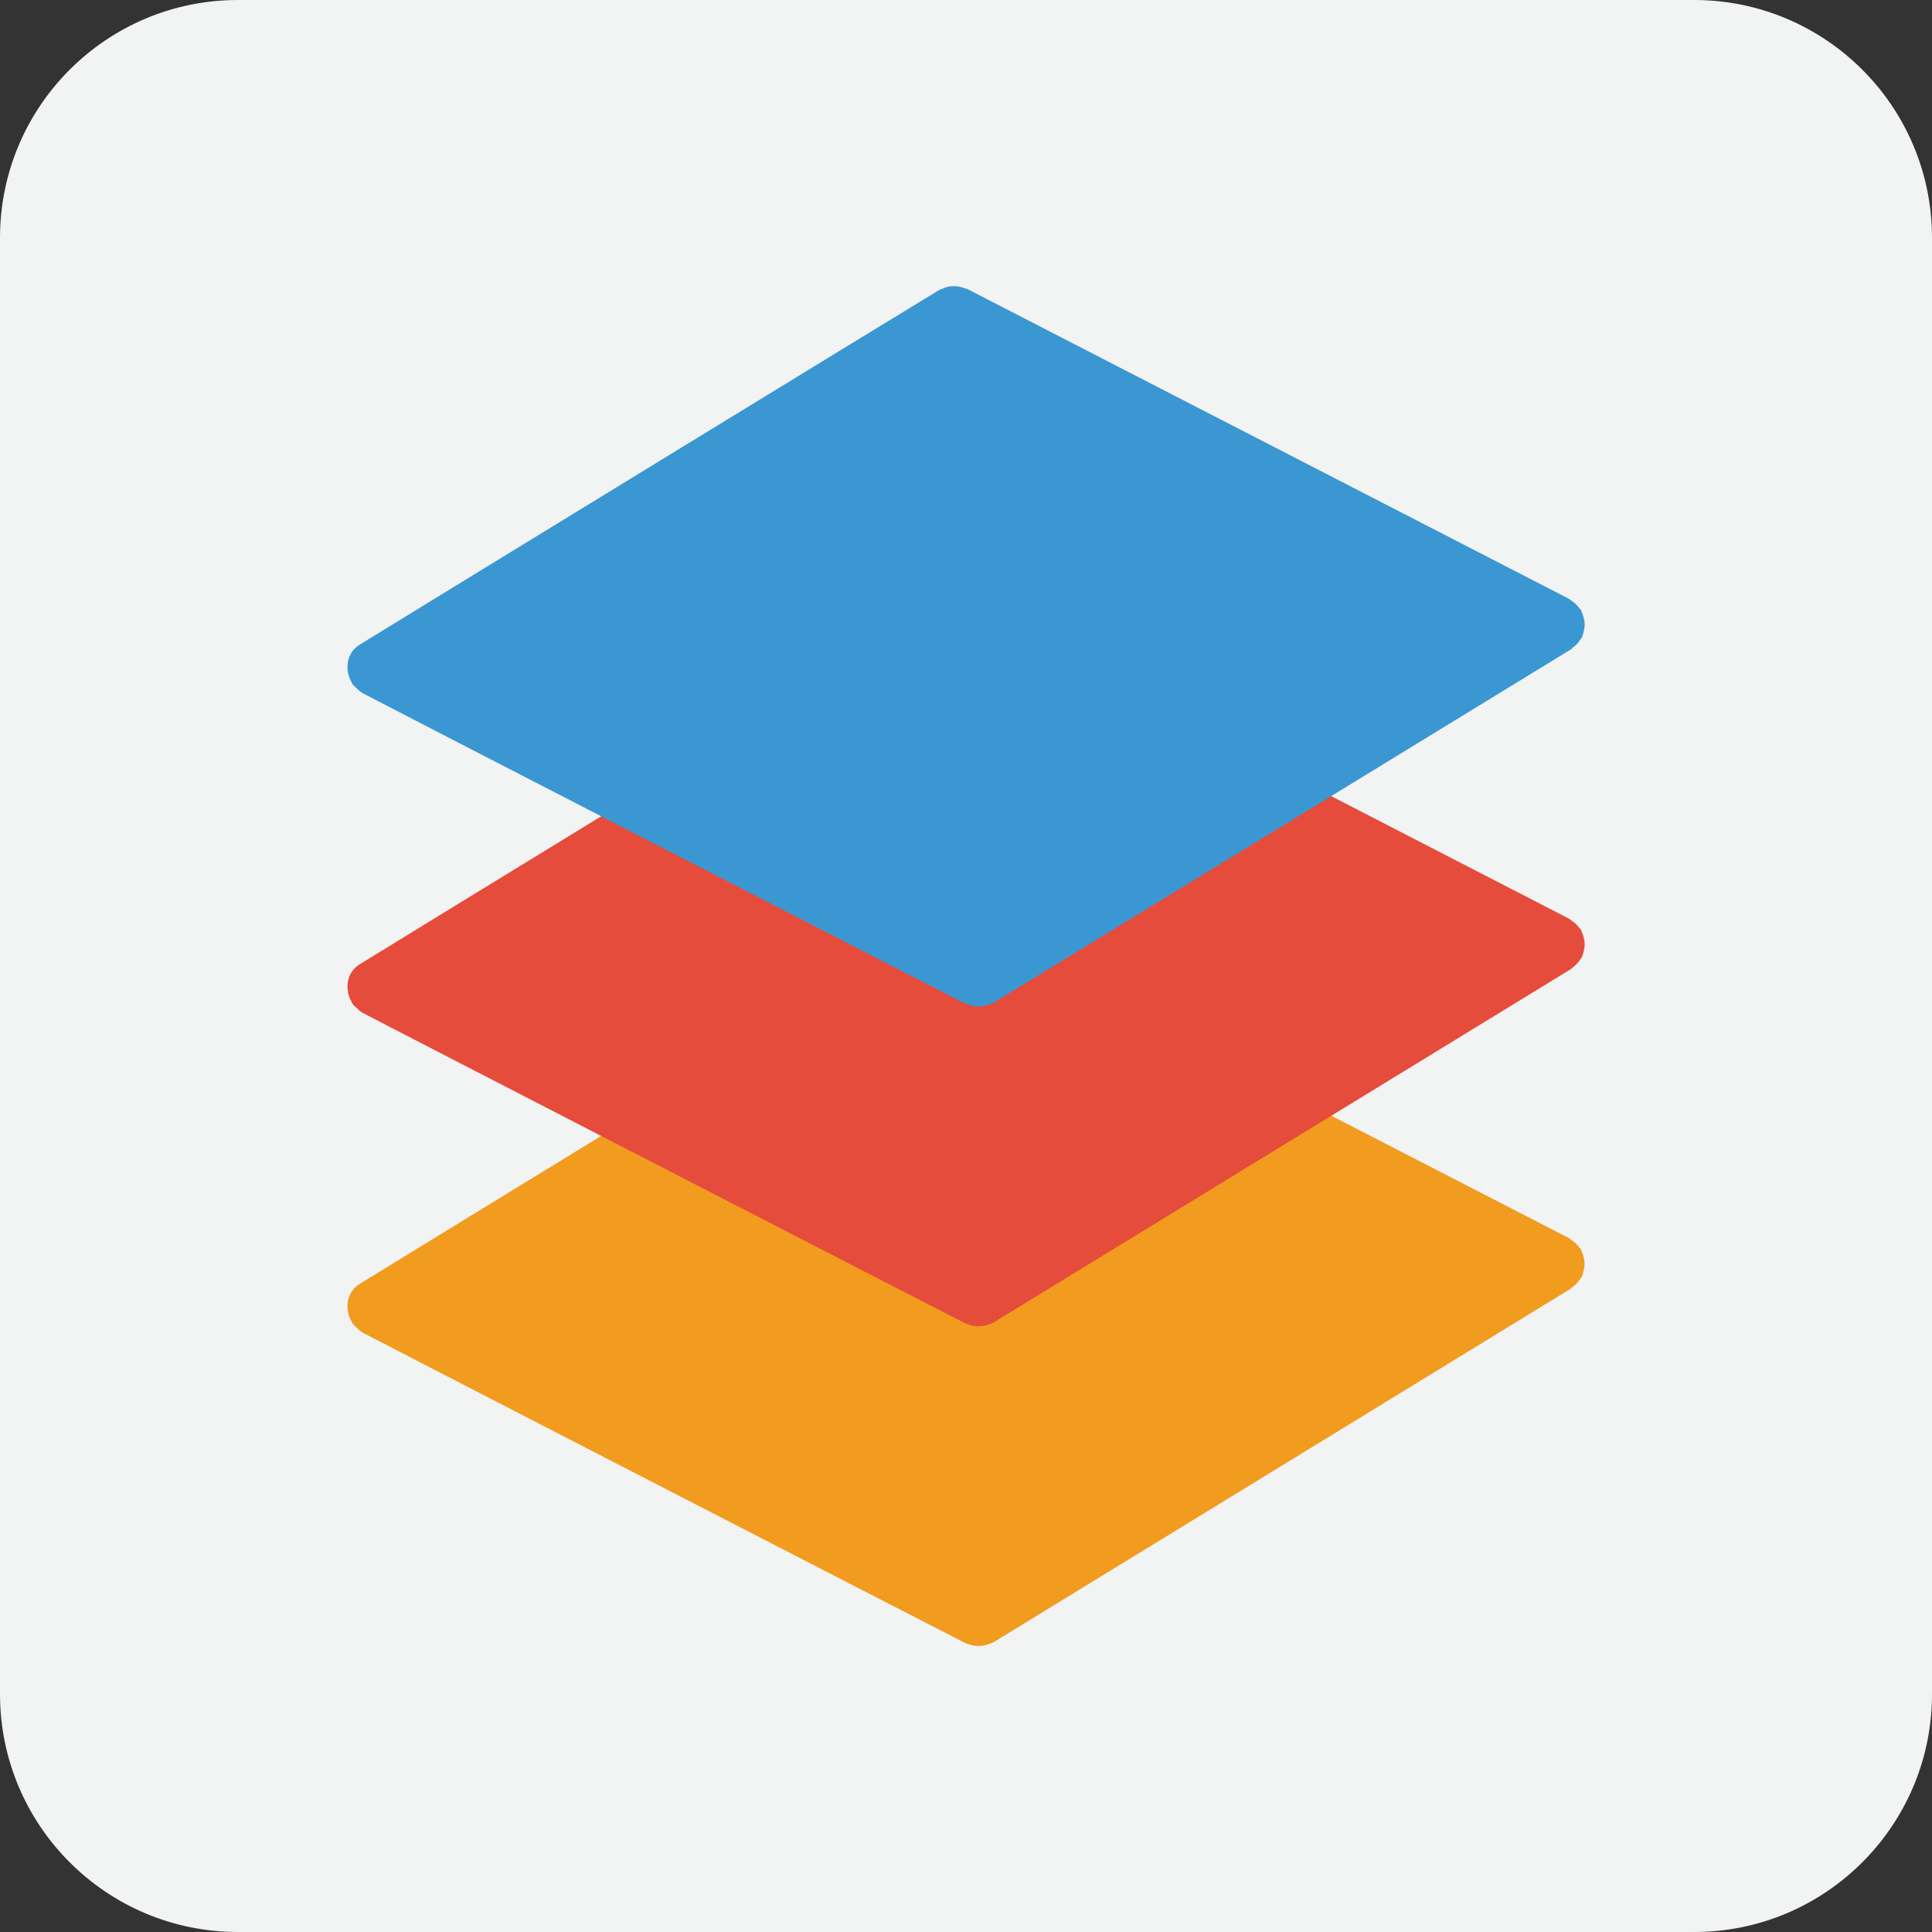 <?xml version="1.0" encoding="iso-8859-1"?>
<!-- Generator: Adobe Illustrator 15.0.0, SVG Export Plug-In . SVG Version: 6.00 Build 0)  -->
<!DOCTYPE svg PUBLIC "-//W3C//DTD SVG 1.1//EN" "http://www.w3.org/Graphics/SVG/1.1/DTD/svg11.dtd">
<svg version="1.1" xmlns="http://www.w3.org/2000/svg" xmlns:xlink="http://www.w3.org/1999/xlink" x="0px" y="0px"
	 width="47.758px" height="47.758px" viewBox="0 0 47.758 47.758" style="enable-background:new 0 0 47.758 47.758;"
	 xml:space="preserve">
<rect x="0" y="0" width="47.758" height="47.758" fill="#333333" stroke="none"/>
<g id="Layers">
	<path style="fill-rule:evenodd;clip-rule:evenodd;fill:#F2F3F3;" d="M47.758,41.877c0,3.248-2.634,5.881-5.882,5.881H5.882
		C2.634,47.758,0,45.125,0,41.877V5.88C0,2.633,2.634,0,5.882,0h35.994c3.248,0,5.882,2.633,5.882,5.881V41.877z"/>
	<path style="fill-rule:evenodd;clip-rule:evenodd;fill:#F19B1F;" d="M23.923,22.952c-0.026-0.014-0.055-0.015-0.081-0.025
		c-0.041-0.017-0.081-0.03-0.124-0.039c-0.054-0.01-0.104-0.013-0.158-0.011c-0.034,0.001-0.067,0.003-0.103,0.01
		c-0.062,0.011-0.119,0.031-0.175,0.058c-0.016,0.008-0.035,0.008-0.052,0.018c-0.188,0.107-13.537,8.278-14.278,8.737
		c-0.113,0.062-0.216,0.146-0.282,0.268c-0.082,0.146-0.095,0.31-0.067,0.463c0.001,0.008,0.001,0.014,0.002,0.02
		c0.016,0.074,0.045,0.143,0.082,0.209c0.01,0.016,0.01,0.033,0.021,0.049c0.003,0.004,0.008,0.006,0.011,0.012
		c0.028,0.039,0.064,0.069,0.102,0.102c0.037,0.037,0.074,0.075,0.119,0.102c0.003,0.003,0.007,0.008,0.011,0.01
		c0.195,0.107,14.722,7.59,14.922,7.686c0.016,0.008,0.031,0.008,0.047,0.014c0.066,0.027,0.133,0.045,0.205,0.051
		c0.018,0.002,0.034,0.002,0.051,0.002c0.076,0,0.149-0.01,0.225-0.033c0.013-0.004,0.023-0.01,0.035-0.014
		c0.048-0.018,0.096-0.027,0.139-0.055L38.82,31.86c0.023-0.013,0.035-0.034,0.055-0.048c0.038-0.027,0.071-0.057,0.104-0.092
		c0.034-0.035,0.062-0.074,0.088-0.115c0.012-0.02,0.03-0.033,0.04-0.055c0.01-0.02,0.009-0.041,0.017-0.061
		c0.017-0.047,0.027-0.092,0.035-0.141c0.007-0.045,0.012-0.088,0.01-0.133c-0.002-0.043-0.009-0.086-0.02-0.13
		c-0.011-0.048-0.025-0.093-0.046-0.138c-0.009-0.02-0.009-0.041-0.02-0.06c-0.012-0.021-0.031-0.032-0.045-0.052
		c-0.028-0.039-0.06-0.074-0.095-0.107c-0.036-0.033-0.071-0.06-0.111-0.084c-0.021-0.014-0.035-0.033-0.057-0.043L23.923,22.952z"
		/>
	<path style="fill-rule:evenodd;clip-rule:evenodd;fill:#E64C3B;" d="M23.923,15.051c-0.026-0.014-0.055-0.015-0.081-0.025
		c-0.041-0.017-0.081-0.03-0.124-0.039c-0.054-0.01-0.104-0.013-0.158-0.012c-0.034,0.002-0.067,0.003-0.103,0.01
		c-0.062,0.011-0.119,0.032-0.175,0.059c-0.016,0.008-0.035,0.007-0.052,0.017c-0.188,0.108-13.537,8.279-14.278,8.738
		c-0.113,0.062-0.216,0.145-0.282,0.267c-0.082,0.146-0.095,0.31-0.067,0.463c0.001,0.007,0.001,0.013,0.002,0.019
		c0.016,0.075,0.045,0.143,0.082,0.209c0.01,0.016,0.01,0.033,0.021,0.048c0.003,0.005,0.008,0.007,0.011,0.013
		c0.028,0.039,0.064,0.069,0.102,0.102c0.037,0.037,0.074,0.074,0.119,0.102c0.003,0.002,0.007,0.006,0.011,0.009
		c0.195,0.106,14.722,7.591,14.922,7.687c0.016,0.008,0.031,0.007,0.047,0.012c0.066,0.028,0.133,0.047,0.205,0.053
		c0.018,0.002,0.034,0.001,0.051,0.001c0.076,0.001,0.149-0.01,0.225-0.032c0.013-0.005,0.023-0.01,0.035-0.015
		c0.048-0.018,0.096-0.026,0.139-0.055l14.248-8.721c0.023-0.013,0.035-0.034,0.055-0.048c0.038-0.028,0.071-0.057,0.104-0.091
		c0.034-0.037,0.062-0.074,0.088-0.116c0.012-0.021,0.03-0.033,0.04-0.055c0.01-0.02,0.009-0.041,0.017-0.061
		c0.017-0.046,0.027-0.091,0.035-0.14c0.007-0.044,0.012-0.088,0.01-0.132c-0.002-0.044-0.009-0.086-0.02-0.13
		c-0.011-0.047-0.025-0.093-0.046-0.137c-0.009-0.02-0.009-0.041-0.02-0.06c-0.012-0.021-0.031-0.033-0.045-0.051
		c-0.028-0.04-0.06-0.075-0.095-0.108c-0.036-0.033-0.071-0.06-0.111-0.084c-0.021-0.013-0.035-0.032-0.057-0.043L23.923,15.051z"/>
	<path style="fill-rule:evenodd;clip-rule:evenodd;fill:#3B97D2;" d="M23.923,7.15c-0.026-0.014-0.055-0.015-0.081-0.025
		c-0.041-0.017-0.081-0.03-0.124-0.039c-0.054-0.011-0.104-0.013-0.158-0.012c-0.034,0.001-0.067,0.003-0.103,0.01
		c-0.062,0.011-0.119,0.032-0.175,0.059C23.267,7.15,23.247,7.15,23.23,7.16c-0.188,0.108-13.537,8.279-14.278,8.738
		c-0.113,0.062-0.216,0.145-0.282,0.267c-0.082,0.146-0.095,0.31-0.067,0.463c0.001,0.007,0.001,0.013,0.002,0.019
		c0.016,0.075,0.045,0.142,0.082,0.209c0.01,0.015,0.01,0.033,0.021,0.048c0.003,0.005,0.008,0.007,0.011,0.012
		c0.028,0.039,0.064,0.069,0.102,0.103c0.037,0.037,0.074,0.074,0.119,0.101c0.003,0.003,0.007,0.007,0.011,0.009
		c0.195,0.107,14.722,7.59,14.922,7.687c0.016,0.007,0.031,0.007,0.047,0.012c0.066,0.028,0.133,0.046,0.205,0.052
		c0.018,0.002,0.034,0.001,0.051,0.001c0.076,0,0.149-0.01,0.225-0.033c0.013-0.004,0.023-0.009,0.035-0.014
		c0.048-0.018,0.096-0.026,0.139-0.055l14.248-8.721c0.023-0.013,0.035-0.034,0.055-0.048c0.038-0.028,0.071-0.057,0.104-0.091
		c0.034-0.037,0.062-0.074,0.088-0.116c0.012-0.021,0.03-0.034,0.04-0.055c0.01-0.02,0.009-0.041,0.017-0.061
		c0.017-0.046,0.027-0.091,0.035-0.14c0.007-0.044,0.012-0.088,0.01-0.133c-0.002-0.044-0.009-0.086-0.02-0.13
		c-0.011-0.048-0.025-0.093-0.046-0.138c-0.009-0.02-0.009-0.041-0.02-0.06c-0.012-0.021-0.031-0.033-0.045-0.052
		c-0.028-0.04-0.06-0.075-0.095-0.108c-0.036-0.033-0.071-0.06-0.111-0.084c-0.021-0.013-0.035-0.033-0.057-0.043L23.923,7.15z"/>
</g>
<g id="Layer_1">
</g>
</svg>
